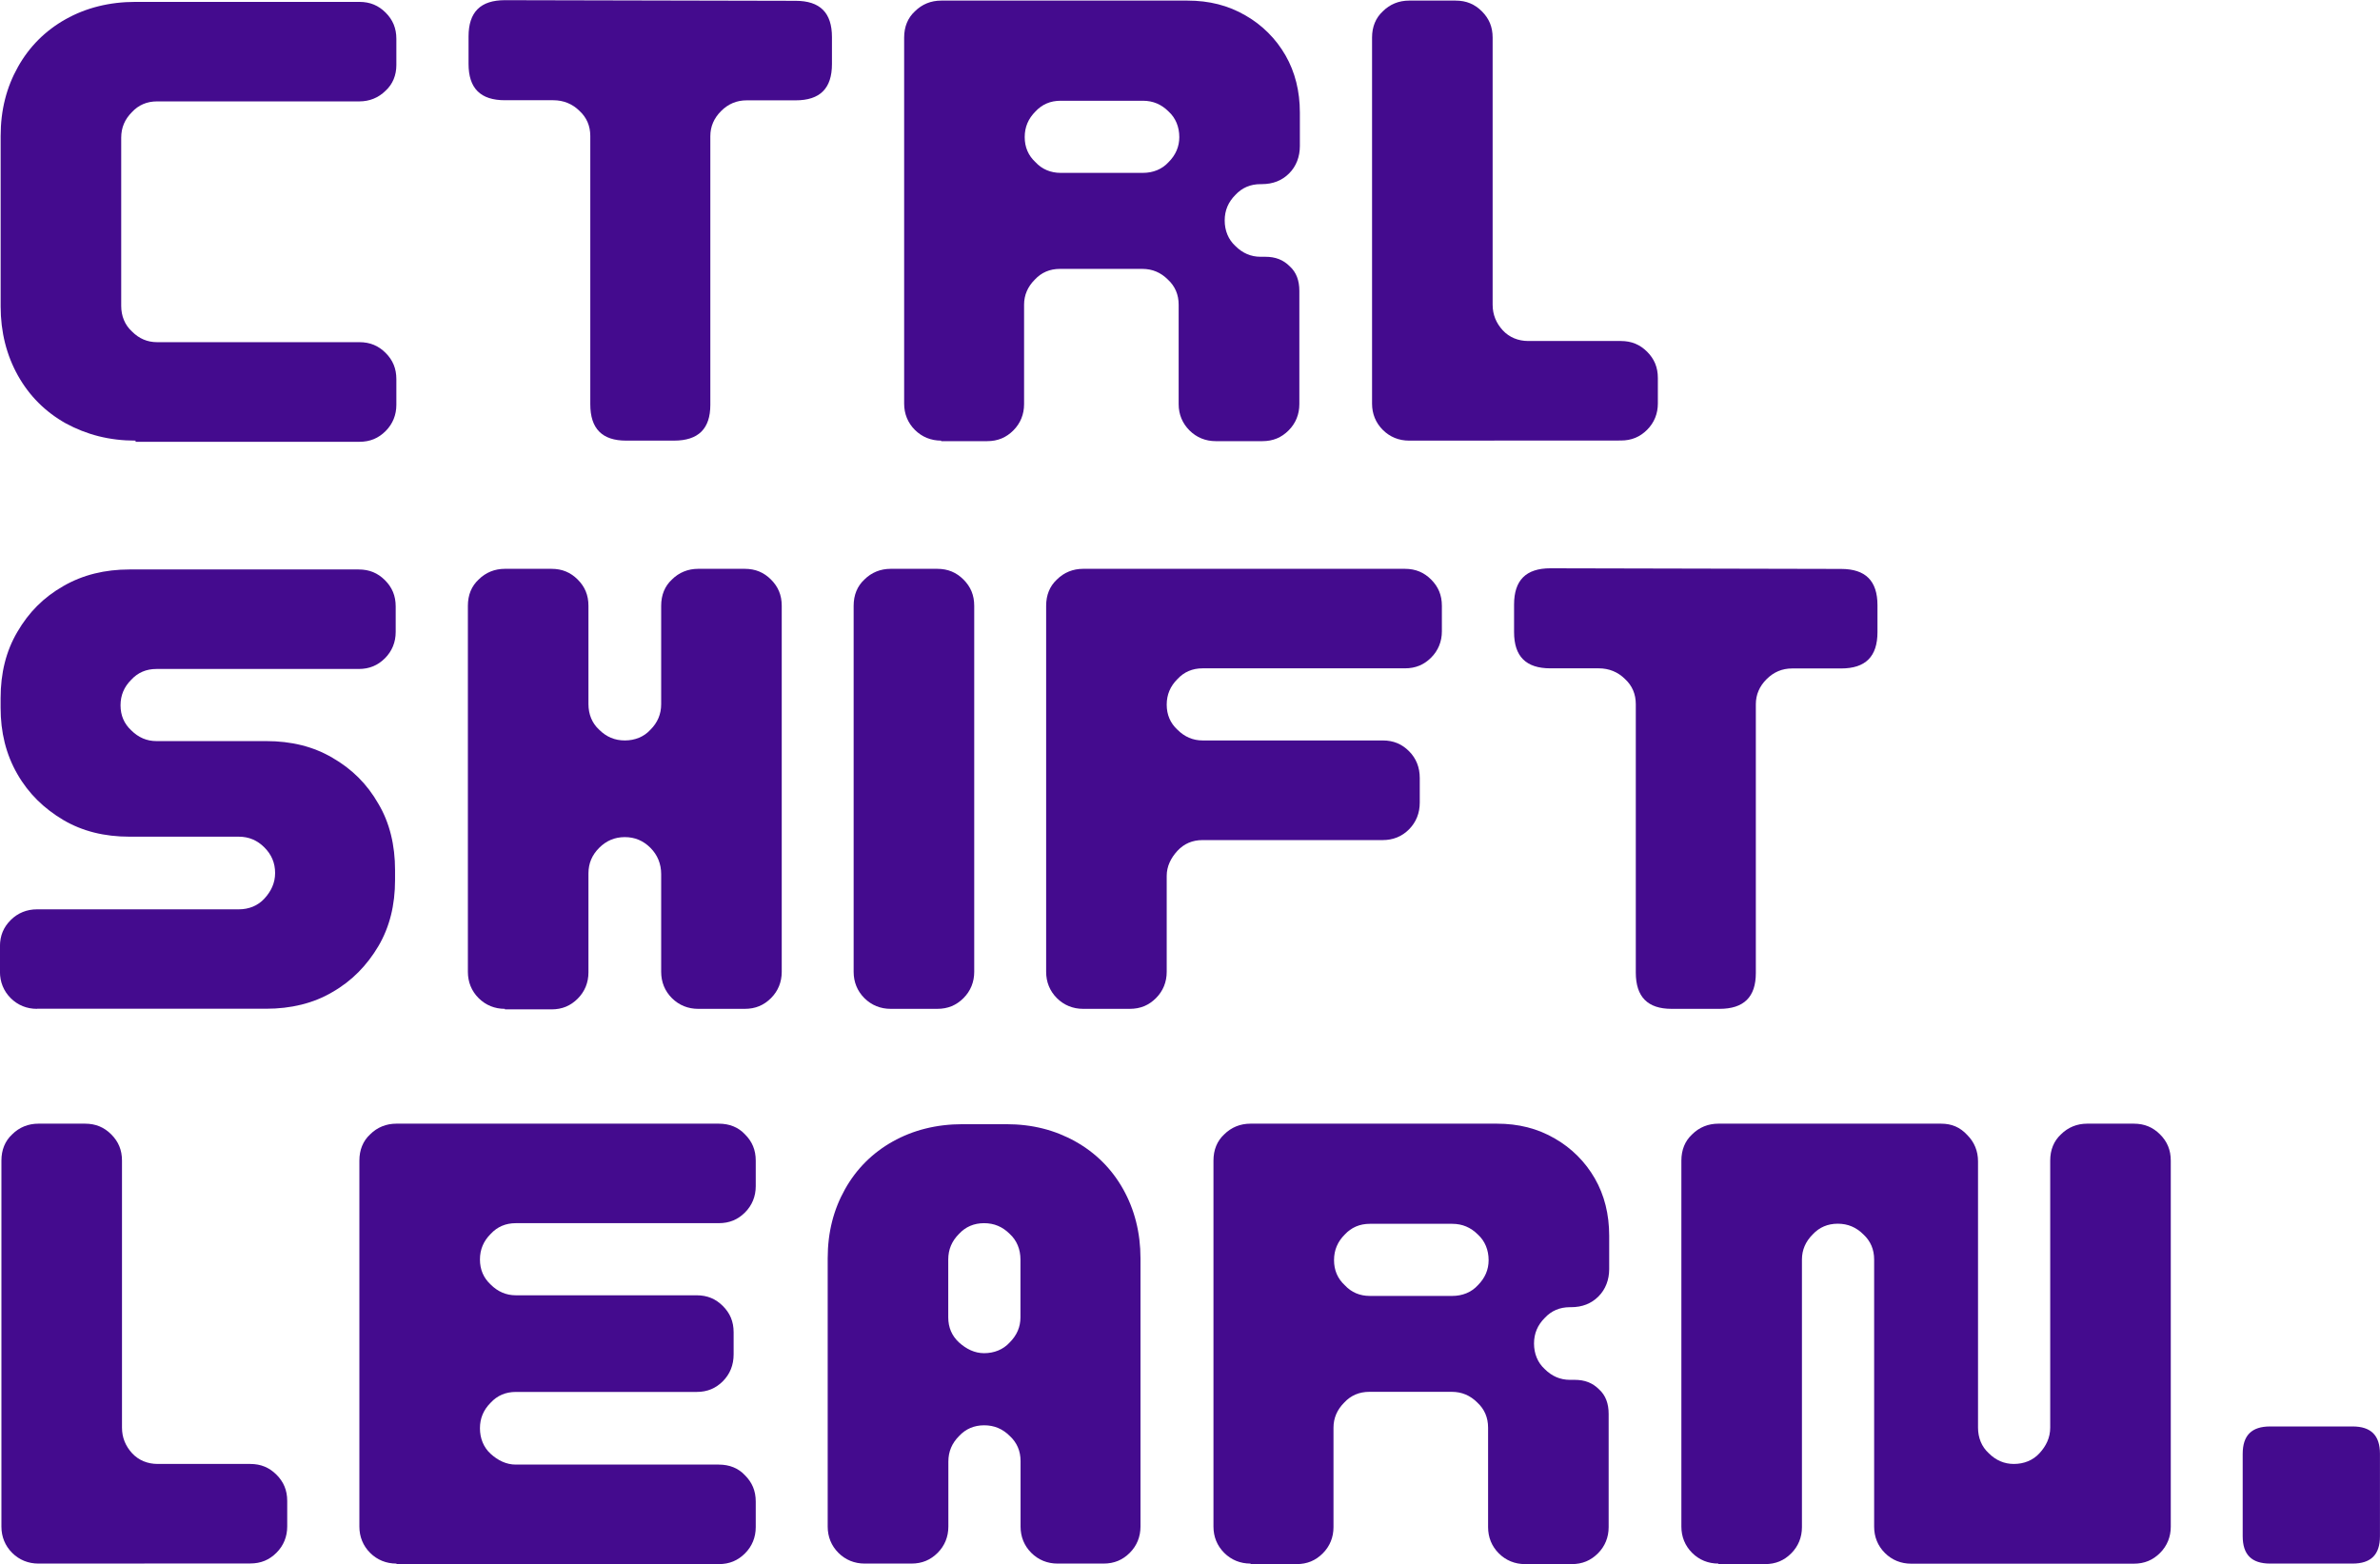 <svg width="178" height="117" viewBox="0 0 178 117" fill="none" xmlns="http://www.w3.org/2000/svg">
<g clip-path="url(#clip0_6_26)">
<path d="M10.139 32.957C8.175 32.957 6.481 32.513 4.914 31.663C3.396 30.812 2.195 29.613 1.344 28.096C0.493 26.578 0.048 24.839 0.048 22.924V10.174C0.048 8.212 0.493 6.52 1.344 5.002C2.195 3.485 3.396 2.285 4.914 1.435C6.433 0.585 8.175 0.141 10.139 0.141H26.877C27.68 0.141 28.308 0.411 28.841 0.943C29.374 1.475 29.644 2.103 29.644 2.905V4.867C29.644 5.622 29.374 6.297 28.841 6.782C28.308 7.314 27.633 7.584 26.877 7.584H11.745C10.989 7.584 10.361 7.854 9.868 8.386C9.335 8.919 9.065 9.546 9.065 10.301V22.876C9.065 23.631 9.335 24.306 9.868 24.791C10.401 25.331 11.029 25.593 11.745 25.593H26.877C27.68 25.593 28.308 25.863 28.841 26.396C29.374 26.928 29.644 27.555 29.644 28.358V30.28C29.644 31.035 29.374 31.71 28.841 32.242C28.308 32.775 27.68 33.045 26.877 33.045H10.139V32.957Z" fill="#440B8E"/>
<path d="M46.828 32.957C45.039 32.957 44.148 32.068 44.148 30.241V10.174C44.148 9.419 43.878 8.792 43.345 8.299C42.812 7.767 42.136 7.497 41.381 7.497H37.763C35.934 7.497 35.043 6.607 35.043 4.78V2.73C35.043 0.903 35.934 0.013 37.763 0.013L59.503 0.061C61.332 0.061 62.222 0.951 62.222 2.778V4.788C62.222 6.615 61.332 7.505 59.503 7.505H55.845C55.09 7.505 54.462 7.775 53.929 8.307C53.396 8.839 53.126 9.467 53.126 10.182V30.28C53.126 32.068 52.235 32.957 50.406 32.957H46.828Z" fill="#440B8E"/>
<path d="M70.388 32.957C69.633 32.957 68.957 32.687 68.424 32.155C67.891 31.623 67.621 30.948 67.621 30.193V2.81C67.621 2.007 67.891 1.34 68.424 0.848C68.957 0.315 69.633 0.045 70.388 0.045H88.82C90.427 0.045 91.858 0.403 93.154 1.157C94.402 1.872 95.428 2.897 96.144 4.144C96.859 5.392 97.217 6.821 97.217 8.426V10.921C97.217 11.723 96.947 12.438 96.414 12.97C95.881 13.502 95.206 13.773 94.363 13.773H94.275C93.52 13.773 92.892 14.043 92.399 14.575C91.866 15.107 91.595 15.735 91.595 16.489C91.595 17.244 91.866 17.919 92.399 18.404C92.931 18.936 93.559 19.206 94.275 19.206H94.633C95.388 19.206 95.969 19.429 96.462 19.921C96.955 20.366 97.178 20.994 97.178 21.748V30.233C97.178 30.987 96.907 31.663 96.374 32.195C95.842 32.727 95.213 32.997 94.41 32.997H90.927C90.172 32.997 89.496 32.727 88.963 32.195C88.431 31.663 88.152 30.995 88.152 30.233V22.789C88.152 22.034 87.882 21.407 87.349 20.914C86.816 20.382 86.188 20.112 85.433 20.112H79.27C78.515 20.112 77.887 20.382 77.394 20.914C76.861 21.446 76.591 22.074 76.591 22.789V30.233C76.591 30.987 76.32 31.663 75.787 32.195C75.255 32.727 74.626 32.997 73.823 32.997H70.388V32.957ZM79.318 12.93H85.481C86.236 12.93 86.912 12.66 87.397 12.128C87.93 11.596 88.2 10.968 88.2 10.253C88.2 9.499 87.93 8.823 87.397 8.339C86.864 7.807 86.236 7.536 85.481 7.536H79.318C78.562 7.536 77.934 7.807 77.441 8.339C76.909 8.871 76.638 9.499 76.638 10.253C76.638 11.008 76.909 11.636 77.441 12.128C77.934 12.668 78.602 12.93 79.318 12.93Z" fill="#440B8E"/>
<path d="M105.384 32.957C104.628 32.957 103.952 32.687 103.42 32.155C102.887 31.623 102.616 30.948 102.616 30.193V2.81C102.616 2.007 102.887 1.34 103.42 0.848C103.952 0.315 104.628 0.045 105.384 0.045H108.866C109.67 0.045 110.298 0.315 110.831 0.848C111.363 1.38 111.634 2.007 111.634 2.81V22.789C111.634 23.544 111.904 24.171 112.389 24.703C112.882 25.236 113.55 25.506 114.305 25.506H121.223C122.027 25.506 122.655 25.776 123.188 26.308C123.72 26.84 123.991 27.468 123.991 28.27V30.185C123.991 30.94 123.72 31.615 123.188 32.147C122.655 32.679 122.027 32.949 121.223 32.949L105.384 32.957Z" fill="#440B8E"/>
<path d="M2.765 75.458C2.009 75.458 1.333 75.188 0.8 74.656C0.268 74.124 -0.003 73.448 -0.003 72.694V70.779C-0.003 69.977 0.268 69.349 0.8 68.817C1.333 68.285 2.009 68.015 2.765 68.015H17.857C18.612 68.015 19.288 67.745 19.773 67.212C20.266 66.68 20.576 66.052 20.576 65.298C20.576 64.543 20.306 63.916 19.773 63.383C19.241 62.851 18.612 62.581 17.857 62.581H9.691C7.814 62.581 6.168 62.176 4.737 61.334C3.305 60.484 2.144 59.371 1.301 57.902C0.443 56.416 0.045 54.764 0.045 52.937V52.222C0.045 50.347 0.451 48.703 1.293 47.273C2.144 45.803 3.258 44.683 4.729 43.841C6.2 42.991 7.854 42.594 9.683 42.594H26.826C27.63 42.594 28.258 42.864 28.791 43.396C29.323 43.928 29.594 44.556 29.594 45.358V47.273C29.594 48.027 29.323 48.703 28.791 49.235C28.258 49.767 27.63 50.037 26.826 50.037H11.694C10.939 50.037 10.311 50.307 9.818 50.84C9.285 51.372 9.015 51.999 9.015 52.754C9.015 53.509 9.285 54.136 9.818 54.629C10.351 55.161 10.979 55.431 11.694 55.431H19.909C21.785 55.431 23.431 55.836 24.863 56.678C26.334 57.528 27.455 58.641 28.298 60.118C29.148 61.54 29.546 63.24 29.546 65.067V65.822C29.546 67.697 29.14 69.341 28.298 70.771C27.447 72.201 26.334 73.361 24.863 74.203C23.431 75.053 21.737 75.45 19.909 75.45H2.765V75.458Z" fill="#440B8E"/>
<path d="M37.76 75.458C37.005 75.458 36.329 75.188 35.796 74.656C35.263 74.124 34.993 73.448 34.993 72.694V45.31C34.993 44.508 35.263 43.841 35.796 43.348C36.329 42.816 37.005 42.546 37.76 42.546H41.243C42.046 42.546 42.674 42.816 43.207 43.348C43.74 43.88 44.01 44.508 44.01 45.31V52.667C44.01 53.421 44.28 54.096 44.813 54.581C45.346 55.113 45.974 55.383 46.73 55.383C47.485 55.383 48.161 55.113 48.646 54.581C49.179 54.049 49.449 53.421 49.449 52.667V45.31C49.449 44.508 49.719 43.841 50.252 43.348C50.785 42.816 51.461 42.546 52.216 42.546H55.699C56.502 42.546 57.13 42.816 57.663 43.348C58.196 43.88 58.466 44.508 58.466 45.31V72.694C58.466 73.448 58.196 74.124 57.663 74.656C57.13 75.188 56.502 75.458 55.699 75.458H52.216C51.461 75.458 50.785 75.188 50.252 74.656C49.719 74.124 49.449 73.448 49.449 72.694V65.377C49.449 64.622 49.179 63.947 48.646 63.415C48.113 62.883 47.485 62.613 46.73 62.613C45.974 62.613 45.346 62.883 44.813 63.415C44.28 63.947 44.01 64.575 44.01 65.329V72.733C44.01 73.488 43.74 74.163 43.207 74.695C42.674 75.228 42.046 75.498 41.243 75.498H37.76V75.458Z" fill="#440B8E"/>
<path d="M66.612 75.458C65.856 75.458 65.18 75.188 64.647 74.656C64.115 74.124 63.844 73.448 63.844 72.694V45.31C63.844 44.508 64.115 43.841 64.647 43.348C65.18 42.816 65.856 42.546 66.612 42.546H70.094C70.898 42.546 71.526 42.816 72.059 43.348C72.591 43.88 72.862 44.508 72.862 45.31V72.694C72.862 73.448 72.591 74.124 72.059 74.656C71.526 75.188 70.898 75.458 70.094 75.458H66.612Z" fill="#440B8E"/>
<path d="M81.008 75.458C80.253 75.458 79.577 75.188 79.044 74.656C78.512 74.124 78.241 73.448 78.241 72.694V45.31C78.241 44.508 78.512 43.841 79.044 43.348C79.577 42.816 80.253 42.546 81.008 42.546H105.07C105.874 42.546 106.502 42.816 107.035 43.348C107.567 43.88 107.838 44.508 107.838 45.31V47.225C107.838 47.98 107.567 48.655 107.035 49.187C106.502 49.719 105.874 49.989 105.07 49.989H89.938C89.183 49.989 88.555 50.26 88.062 50.792C87.529 51.324 87.258 51.952 87.258 52.706C87.258 53.461 87.529 54.089 88.062 54.581C88.594 55.113 89.223 55.383 89.938 55.383H103.416C104.22 55.383 104.848 55.654 105.381 56.186C105.913 56.718 106.184 57.393 106.184 58.196V60.023C106.184 60.825 105.913 61.492 105.381 62.033C104.848 62.573 104.172 62.835 103.416 62.835H89.938C89.183 62.835 88.555 63.105 88.062 63.637C87.569 64.17 87.258 64.797 87.258 65.512V72.694C87.258 73.448 86.988 74.124 86.455 74.656C85.923 75.188 85.294 75.458 84.491 75.458H81.008Z" fill="#440B8E"/>
<path d="M125.021 75.458C123.232 75.458 122.341 74.568 122.341 72.741V52.667C122.341 51.912 122.071 51.284 121.538 50.792C121.006 50.26 120.33 49.989 119.574 49.989H115.956C114.127 49.989 113.237 49.1 113.237 47.273V45.223C113.237 43.396 114.127 42.506 115.956 42.506L137.696 42.554C139.525 42.554 140.416 43.444 140.416 45.271V47.281C140.416 49.108 139.525 49.998 137.696 49.998H134.038C133.283 49.998 132.655 50.268 132.122 50.8C131.589 51.332 131.319 51.96 131.319 52.675V72.781C131.319 74.568 130.428 75.458 128.599 75.458H125.021Z" fill="#440B8E"/>
<path d="M2.874 116.95C2.118 116.95 1.442 116.68 0.909 116.148C0.377 115.615 0.106 114.94 0.106 114.185V86.81C0.106 86.008 0.377 85.341 0.909 84.848C1.442 84.316 2.118 84.046 2.874 84.046H6.356C7.16 84.046 7.788 84.316 8.32 84.848C8.853 85.38 9.124 86.008 9.124 86.81V106.782C9.124 107.536 9.394 108.164 9.879 108.696C10.372 109.228 11.04 109.498 11.795 109.498H18.713C19.517 109.498 20.145 109.769 20.677 110.301C21.21 110.833 21.481 111.461 21.481 112.263V114.177C21.481 114.932 21.21 115.607 20.677 116.14C20.145 116.672 19.517 116.942 18.713 116.942L2.874 116.95Z" fill="#440B8E"/>
<path d="M29.645 116.95C28.89 116.95 28.214 116.68 27.681 116.148C27.149 115.615 26.878 114.94 26.878 114.185V86.81C26.878 86.008 27.149 85.341 27.681 84.848C28.214 84.316 28.89 84.046 29.645 84.046H53.755C54.558 84.046 55.226 84.316 55.719 84.848C56.252 85.38 56.522 86.008 56.522 86.81V88.725C56.522 89.479 56.252 90.155 55.719 90.687C55.187 91.219 54.558 91.489 53.755 91.489H38.575C37.82 91.489 37.192 91.759 36.699 92.292C36.166 92.824 35.895 93.451 35.895 94.206C35.895 94.961 36.166 95.588 36.699 96.081C37.231 96.613 37.86 96.883 38.575 96.883H52.101C52.904 96.883 53.532 97.153 54.065 97.686C54.598 98.218 54.868 98.845 54.868 99.648V101.3C54.868 102.102 54.598 102.77 54.065 103.31C53.532 103.842 52.904 104.112 52.101 104.112H38.575C37.82 104.112 37.192 104.382 36.699 104.915C36.166 105.447 35.895 106.075 35.895 106.829C35.895 107.584 36.166 108.259 36.699 108.744C37.231 109.228 37.86 109.546 38.575 109.546H53.755C54.558 109.546 55.226 109.816 55.719 110.348C56.252 110.881 56.522 111.508 56.522 112.311V114.225C56.522 114.98 56.252 115.655 55.719 116.187C55.187 116.72 54.558 116.99 53.755 116.99H29.653V116.95H29.645Z" fill="#440B8E"/>
<path d="M64.67 116.95C63.915 116.95 63.239 116.68 62.706 116.148C62.173 115.615 61.903 114.94 61.903 114.185V94.119C61.903 92.156 62.348 90.464 63.199 88.947C64.05 87.43 65.251 86.23 66.769 85.38C68.288 84.53 70.03 84.085 71.994 84.085H75.254C77.218 84.085 78.912 84.53 80.431 85.38C81.949 86.23 83.15 87.43 84.001 88.947C84.852 90.464 85.297 92.204 85.297 94.119V114.185C85.297 114.94 85.027 115.615 84.494 116.148C83.961 116.68 83.333 116.95 82.53 116.95H79.095C78.339 116.95 77.663 116.68 77.131 116.148C76.598 115.615 76.328 114.94 76.328 114.185V109.284C76.328 108.529 76.057 107.902 75.524 107.409C74.992 106.877 74.364 106.607 73.608 106.607C72.853 106.607 72.225 106.877 71.731 107.409C71.199 107.941 70.928 108.569 70.928 109.324V114.185C70.928 114.94 70.658 115.615 70.125 116.148C69.592 116.68 68.964 116.95 68.161 116.95H64.67ZM73.6 101.213C74.356 101.213 75.031 100.943 75.516 100.41C76.049 99.878 76.32 99.251 76.32 98.536V94.206C76.32 93.451 76.049 92.776 75.516 92.291C74.984 91.759 74.356 91.489 73.6 91.489C72.845 91.489 72.216 91.759 71.724 92.291C71.191 92.824 70.92 93.451 70.92 94.206V98.536C70.92 99.29 71.191 99.918 71.724 100.41C72.264 100.895 72.884 101.213 73.6 101.213Z" fill="#440B8E"/>
<path d="M93.522 116.95C92.766 116.95 92.091 116.68 91.558 116.148C91.025 115.615 90.755 114.94 90.755 114.185V86.81C90.755 86.008 91.025 85.341 91.558 84.848C92.091 84.316 92.766 84.046 93.522 84.046H111.954C113.56 84.046 114.992 84.403 116.288 85.158C117.536 85.873 118.562 86.898 119.278 88.145C119.993 89.392 120.351 90.822 120.351 92.427V94.921C120.351 95.723 120.081 96.438 119.548 96.971C119.015 97.503 118.339 97.773 117.496 97.773H117.409C116.654 97.773 116.025 98.043 115.532 98.575C115 99.108 114.729 99.735 114.729 100.49C114.729 101.245 115 101.92 115.532 102.404C116.065 102.937 116.693 103.207 117.409 103.207H117.767C118.522 103.207 119.103 103.429 119.596 103.922C120.089 104.367 120.311 104.994 120.311 105.749V114.225C120.311 114.98 120.041 115.655 119.508 116.187C118.975 116.72 118.347 116.99 117.544 116.99H114.061C113.306 116.99 112.63 116.72 112.097 116.187C111.564 115.655 111.294 114.98 111.294 114.225V106.782C111.294 106.027 111.024 105.399 110.491 104.907C109.958 104.374 109.33 104.104 108.575 104.104H102.412C101.657 104.104 101.028 104.374 100.535 104.907C100.003 105.439 99.732 106.067 99.732 106.782V114.225C99.732 114.98 99.462 115.655 98.929 116.187C98.396 116.72 97.768 116.99 96.965 116.99H93.53V116.95H93.522ZM102.452 96.931H108.614C109.37 96.931 110.046 96.661 110.531 96.129C111.063 95.596 111.334 94.969 111.334 94.254C111.334 93.499 111.063 92.824 110.531 92.339C109.998 91.807 109.37 91.537 108.614 91.537H102.452C101.696 91.537 101.068 91.807 100.575 92.339C100.042 92.871 99.772 93.499 99.772 94.254C99.772 95.008 100.042 95.636 100.575 96.129C101.068 96.661 101.696 96.931 102.452 96.931Z" fill="#440B8E"/>
<path d="M128.517 116.95C127.762 116.95 127.086 116.68 126.553 116.148C126.021 115.615 125.75 114.94 125.75 114.185V86.81C125.75 86.008 126.021 85.341 126.553 84.848C127.086 84.316 127.762 84.046 128.517 84.046H145.168C145.971 84.046 146.6 84.316 147.132 84.896C147.665 85.428 147.936 86.103 147.936 86.858V106.782C147.936 107.536 148.206 108.211 148.739 108.696C149.271 109.228 149.9 109.498 150.615 109.498C151.371 109.498 152.047 109.228 152.532 108.696C153.025 108.164 153.335 107.536 153.335 106.782V86.81C153.335 86.008 153.605 85.341 154.138 84.848C154.671 84.316 155.347 84.046 156.102 84.046H159.585C160.388 84.046 161.016 84.316 161.549 84.848C162.082 85.38 162.352 86.008 162.352 86.81V114.193C162.352 114.948 162.082 115.623 161.549 116.156C161.016 116.688 160.388 116.958 159.585 116.958H142.934C142.179 116.958 141.503 116.688 140.97 116.156C140.437 115.623 140.167 114.948 140.167 114.193V94.206C140.167 93.451 139.896 92.824 139.364 92.331C138.831 91.799 138.203 91.529 137.447 91.529C136.692 91.529 136.064 91.799 135.571 92.331C135.038 92.864 134.767 93.491 134.767 94.206V114.225C134.767 114.98 134.497 115.655 133.964 116.187C133.432 116.72 132.803 116.99 132 116.99H128.517V116.95Z" fill="#440B8E"/>
<path d="M169.783 116.95C168.399 116.95 167.731 116.283 167.731 114.9V108.744C167.731 107.361 168.399 106.694 169.783 106.694H175.945C177.329 106.694 177.997 107.361 177.997 108.744V114.9C177.997 116.283 177.329 116.95 175.945 116.95H169.783Z" fill="#440B8E"/>
</g>
<defs>
<clipPath id="clip0_6_26">
<rect width="178" height="117" fill="white"/>
</clipPath>
</defs>
</svg>
